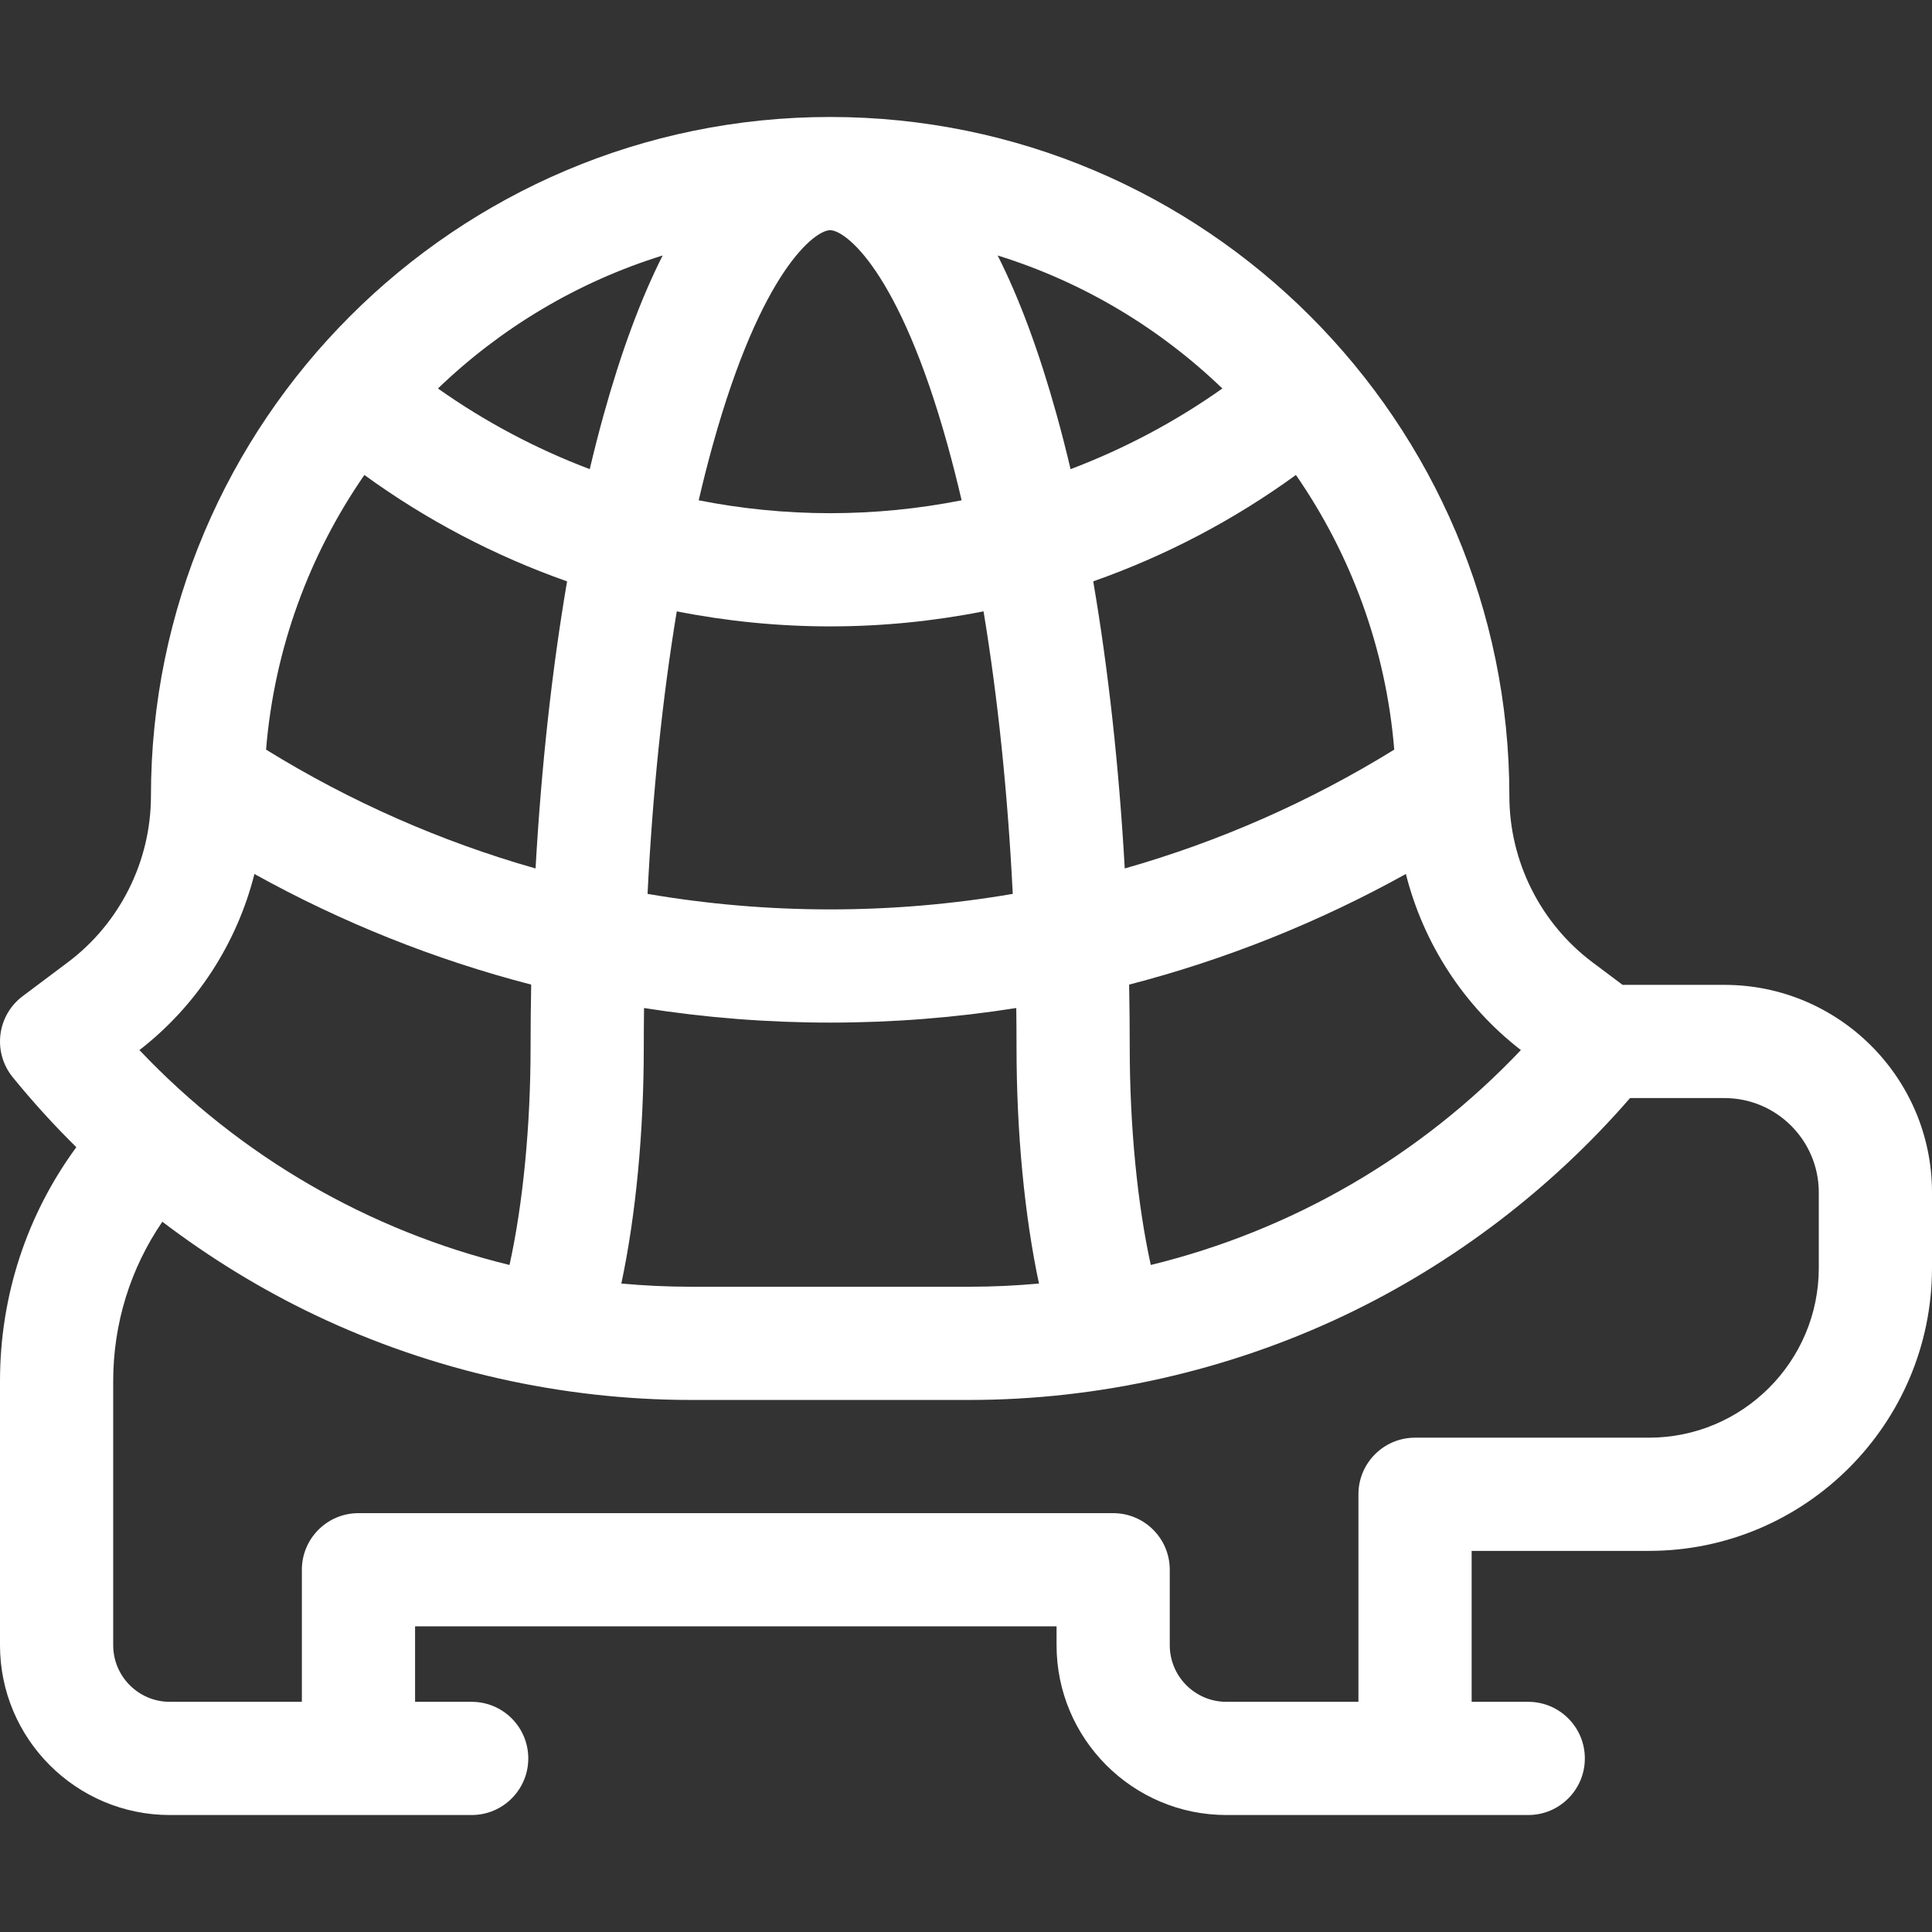 <?xml version="1.0"?>
<svg xmlns="http://www.w3.org/2000/svg" xmlns:xlink="http://www.w3.org/1999/xlink" xmlns:svgjs="http://svgjs.com/svgjs" version="1.1" width="512" height="512" x="0" y="0" viewBox="0 0 512 512" style="enable-background:new 0 0 512 512" xml:space="preserve" class=""><rect x="0" y="0" width="512" height="512" fill="#333333" stroke="none"/><g><g xmlns="http://www.w3.org/2000/svg"><path d="m457 261h-27l-8-6c-13.776-10.332-22-26.78-22-44 0-99.252-80.748-180-180-180s-180 80.748-180 180c0 17.22-8.224 33.668-22.001 44.001l-11.999 9.001c-3.263 2.447-5.389 6.118-5.887 10.167s.674 8.125 3.246 11.291c5.268 6.483 10.908 12.678 16.866 18.561-13.129 17.886-20.225 39.409-20.225 61.979v70c0 24.813 20.187 45 45 45h80c8.284 0 15-6.716 15-15s-6.716-15-15-15h-15v-20h170v5c0 24.813 20.187 45 45 45h80c8.284 0 15-6.716 15-15s-6.716-15-15-15h-15v-40h47c41.355 0 75-33.645 75-75v-20c0-30.327-24.673-55-55-55zm-53.947 17.279c-26.793 28.259-60.799 47.857-98.082 56.951-3.546-16.109-5.581-36.688-5.581-57.783 0-5.536-.056-11.042-.161-16.515 25.522-6.616 50.144-16.444 73.346-29.318 4.623 18.345 15.295 34.937 30.478 46.665zm-232.377-11.142c16.217 2.555 32.698 3.863 49.324 3.863s33.107-1.308 49.324-3.863c.042 3.424.066 6.861.066 10.311 0 22.758 2.119 44.67 5.948 62.705-6.088.551-12.229.847-18.414.847h-73.848c-6.185 0-12.326-.295-18.414-.847 3.828-18.035 5.948-39.947 5.948-62.706 0-3.45.024-6.886.066-10.31zm172.757-141.264c14.54 21.018 23.857 45.908 26.056 72.786-22.372 13.815-46.383 24.376-71.418 31.493-1.522-26.947-4.345-52.627-8.354-76.086 19.097-6.722 37.209-16.196 53.716-28.193zm-59.721-1.546c-1.182-5-2.423-9.862-3.73-14.557-4.631-16.647-9.837-30.669-15.595-42.065 22.59 7.012 42.907 19.233 59.55 35.249-12.489 8.834-26.02 15.997-40.225 21.373zm-32.632-6.517c1.321 4.748 2.572 9.685 3.758 14.775-11.409 2.253-23.074 3.415-34.838 3.415s-23.429-1.162-34.838-3.415c1.187-5.091 2.437-10.027 3.758-14.775 12.902-46.373 27.117-56.81 31.08-56.81s18.178 10.437 31.08 56.81zm-91.062-8.04c-1.306 4.695-2.547 9.558-3.73 14.557-14.206-5.376-27.736-12.539-40.225-21.374 16.642-16.015 36.959-28.236 59.55-35.249-5.758 11.397-10.964 25.418-15.595 42.066zm-9.736 44.296c-4.008 23.459-6.831 49.139-8.354 76.086-25.035-7.117-49.046-17.678-71.418-31.493 2.199-26.878 11.516-51.768 26.056-72.786 16.508 11.997 34.62 21.471 53.716 28.193zm29.069 7.948c13.312 2.63 26.923 3.986 40.649 3.986s27.337-1.356 40.649-3.986c3.803 23.008 6.421 48.297 7.743 74.874-15.883 2.72-32.061 4.112-48.392 4.112s-32.509-1.392-48.392-4.112c1.322-26.577 3.94-51.866 7.743-74.874zm-111.926 69.601c23.201 12.874 47.824 22.702 73.346 29.318-.105 5.473-.161 10.98-.161 16.516 0 21.095-2.036 41.674-5.581 57.782-37.282-9.094-71.289-28.691-98.082-56.951 15.183-11.729 25.855-28.321 30.478-46.665zm414.575 104.385c0 24.813-20.187 45-45 45h-62c-8.284 0-15 6.716-15 15v55h-35c-8.271 0-15-6.729-15-15v-20c0-8.284-6.716-15-15-15h-200c-8.284 0-15 6.716-15 15v35h-35c-8.271 0-15-6.729-15-15v-70c0-15.275 4.567-29.868 13.023-42.227 12.642 9.609 26.244 17.949 40.535 24.751 30.893 14.704 65.305 22.476 99.518 22.476h73.848c34.213 0 68.626-7.772 99.518-22.476 28.713-13.667 54.689-33.477 75.536-57.524h25.022c13.785 0 25 11.215 25 25z" fill="#ffffff" data-original="#000000" style="" class=""/></g></g></svg>
